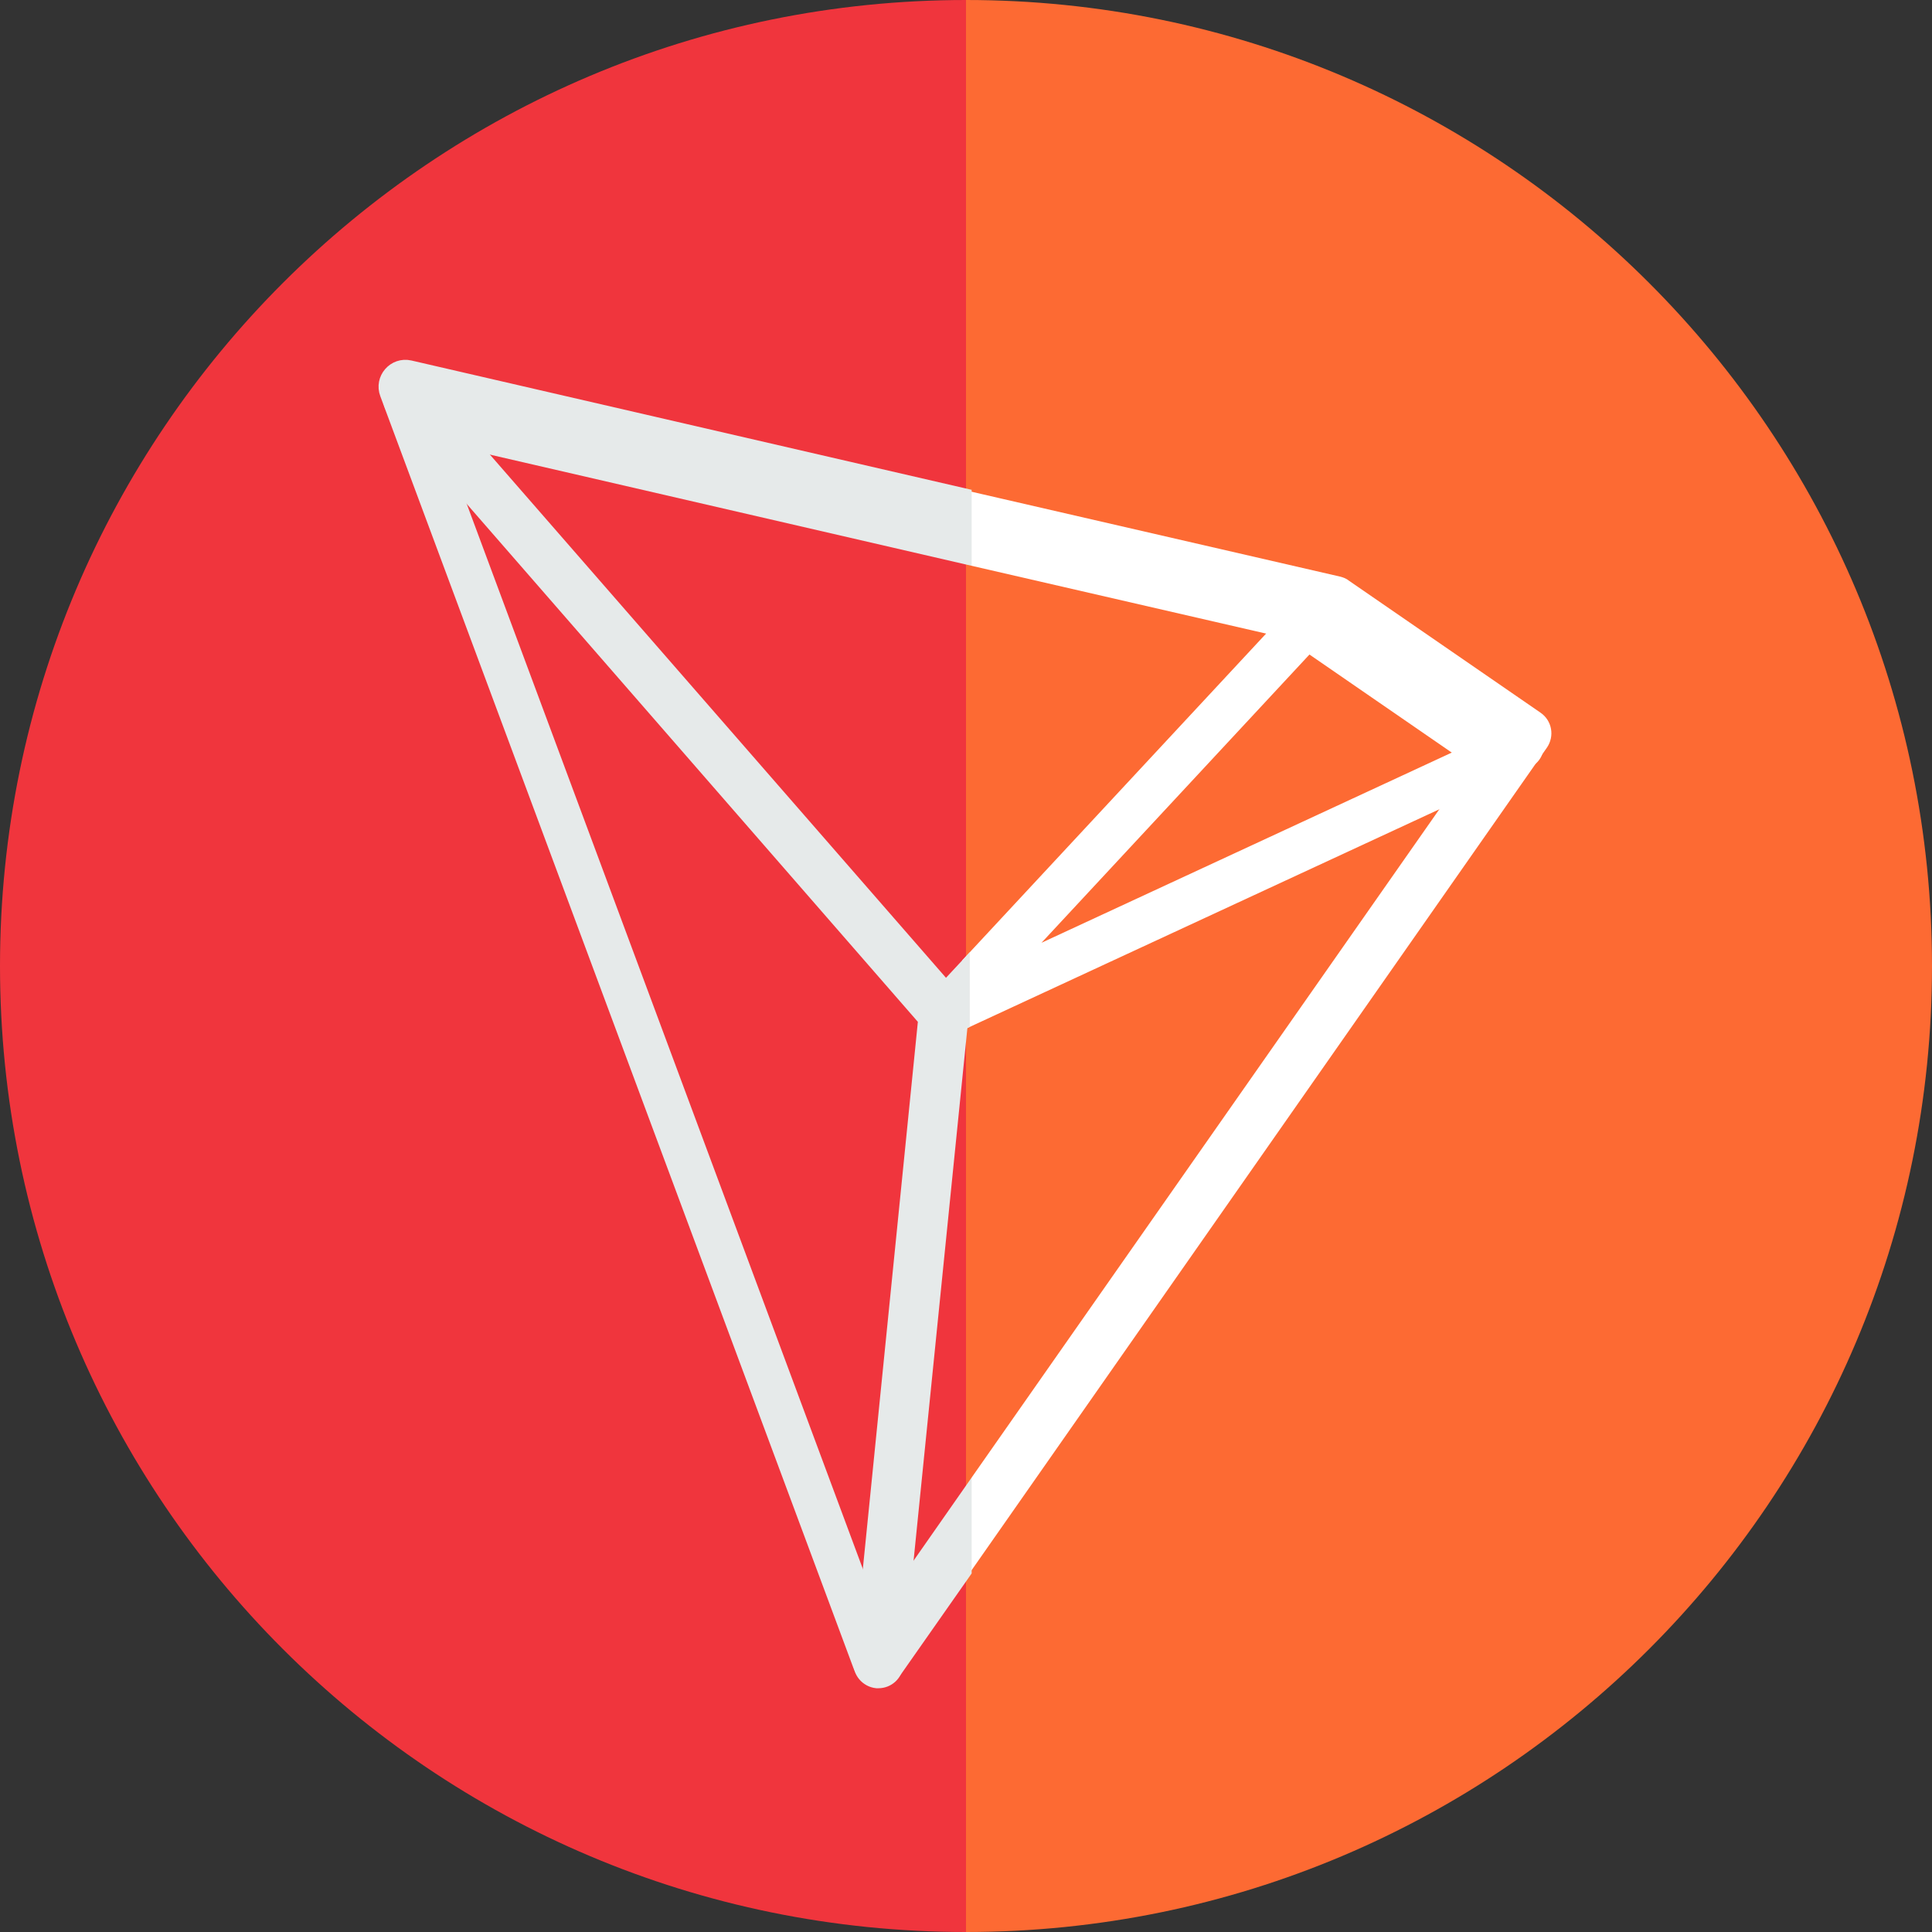 <?xml version="1.0" encoding="utf-8"?>
<!-- Generator: Adobe Illustrator 19.0.0, SVG Export Plug-In . SVG Version: 6.00 Build 0)  -->
<svg version="1.1" id="Layer_1" xmlns="http://www.w3.org/2000/svg" xmlns:xlink="http://www.w3.org/1999/xlink" x="0px" y="0px"
	 viewBox="206 -206 512 512" style="enable-background:new 206 -206 512 512;" xml:space="preserve">
<rect x="206" y="-206" width="512" height="512" fill="#333333" stroke="none"/>
<style type="text/css">
	.st0{display:none;}
	.st1{display:inline;}
	.st2{fill:#FD6A33;}
	.st3{fill:#F0353D;}
	.st4{fill:#FFFFFF;stroke:#FFFFFF;stroke-width:2;stroke-miterlimit:10;}
	.st5{fill:#E6EAEA;stroke:#E6EAEA;stroke-width:3;stroke-miterlimit:10;}
	.st6{fill:#E6EAEA;stroke:#E6EAEA;stroke-width:2;stroke-miterlimit:10;}
</style>
<g id="Layer_3" class="st0">
	<rect x="1030" y="-1030.4" class="st1" width="512" height="512.8"/>
</g>
<path class="st2" d="M462-206v512c141.4,0,256-114.6,256-256S603.4-206,462-206z"/>
<path class="st3" d="M206,50c0,141.4,114.6,256,256,256v-512C320.6-206,206-91.4,206,50z"/>
<path class="st4" d="M613.7-16.3l-50.8-35c-0.6-0.5-1.2-0.7-1.9-0.9L462-75v285.5L615.1-8.4C616.9-11,616.3-14.5,613.7-16.3z"/>
<path class="st5" d="M314.7-109c-4.4-1-8.1,3.3-6.5,7.5l125.4,337.1c1.6,4.3,7.3,5,9.9,1.3l18.5-26.4V-75L314.7-109z"/>
<polygon class="st2" points="595.6,-3.2 546.7,-36.9 462,-56.4 462,187.7 "/>
<polygon class="st3" points="438.8,220.9 462,187.7 462,-56.4 323.8,-88.3 "/>
<path class="st5" d="M318-103.7c-1.8-2.1-5.1-2.4-7.2-0.5c-2.1,1.8-2.4,5.1-0.5,7.2L450.8,64.3l-17.1,170c-0.3,2.8,1.8,5.3,4.6,5.6
	c0.2,0,0.3,0,0.5,0c2.6,0,4.9-2,5-4.6l17.4-172.2c0.2-1.4-0.3-2.8-1.2-3.9L318-103.7z"/>
<path class="st4" d="M613.6-10.4c-1.2-2.6-4.2-3.7-6.8-2.5l-129,59.8l81.9-88.1c1.9-2,1.8-5.3-0.3-7.2c-2-1.9-5.3-1.8-7.2,0.3
	l-90.2,97v16.6L611.1-3.6C613.7-4.8,614.8-7.8,613.6-10.4z"/>
<path class="st6" d="M452.5,59.1c-1.7,1.8-1.8,4.5-0.4,6.5c0.9,1.3,2.5,2.1,4.1,2.1c0.7,0,1.4-0.2,2.1-0.5l3.7-1.7V48.9L452.5,59.1z
	"/>
</svg>
